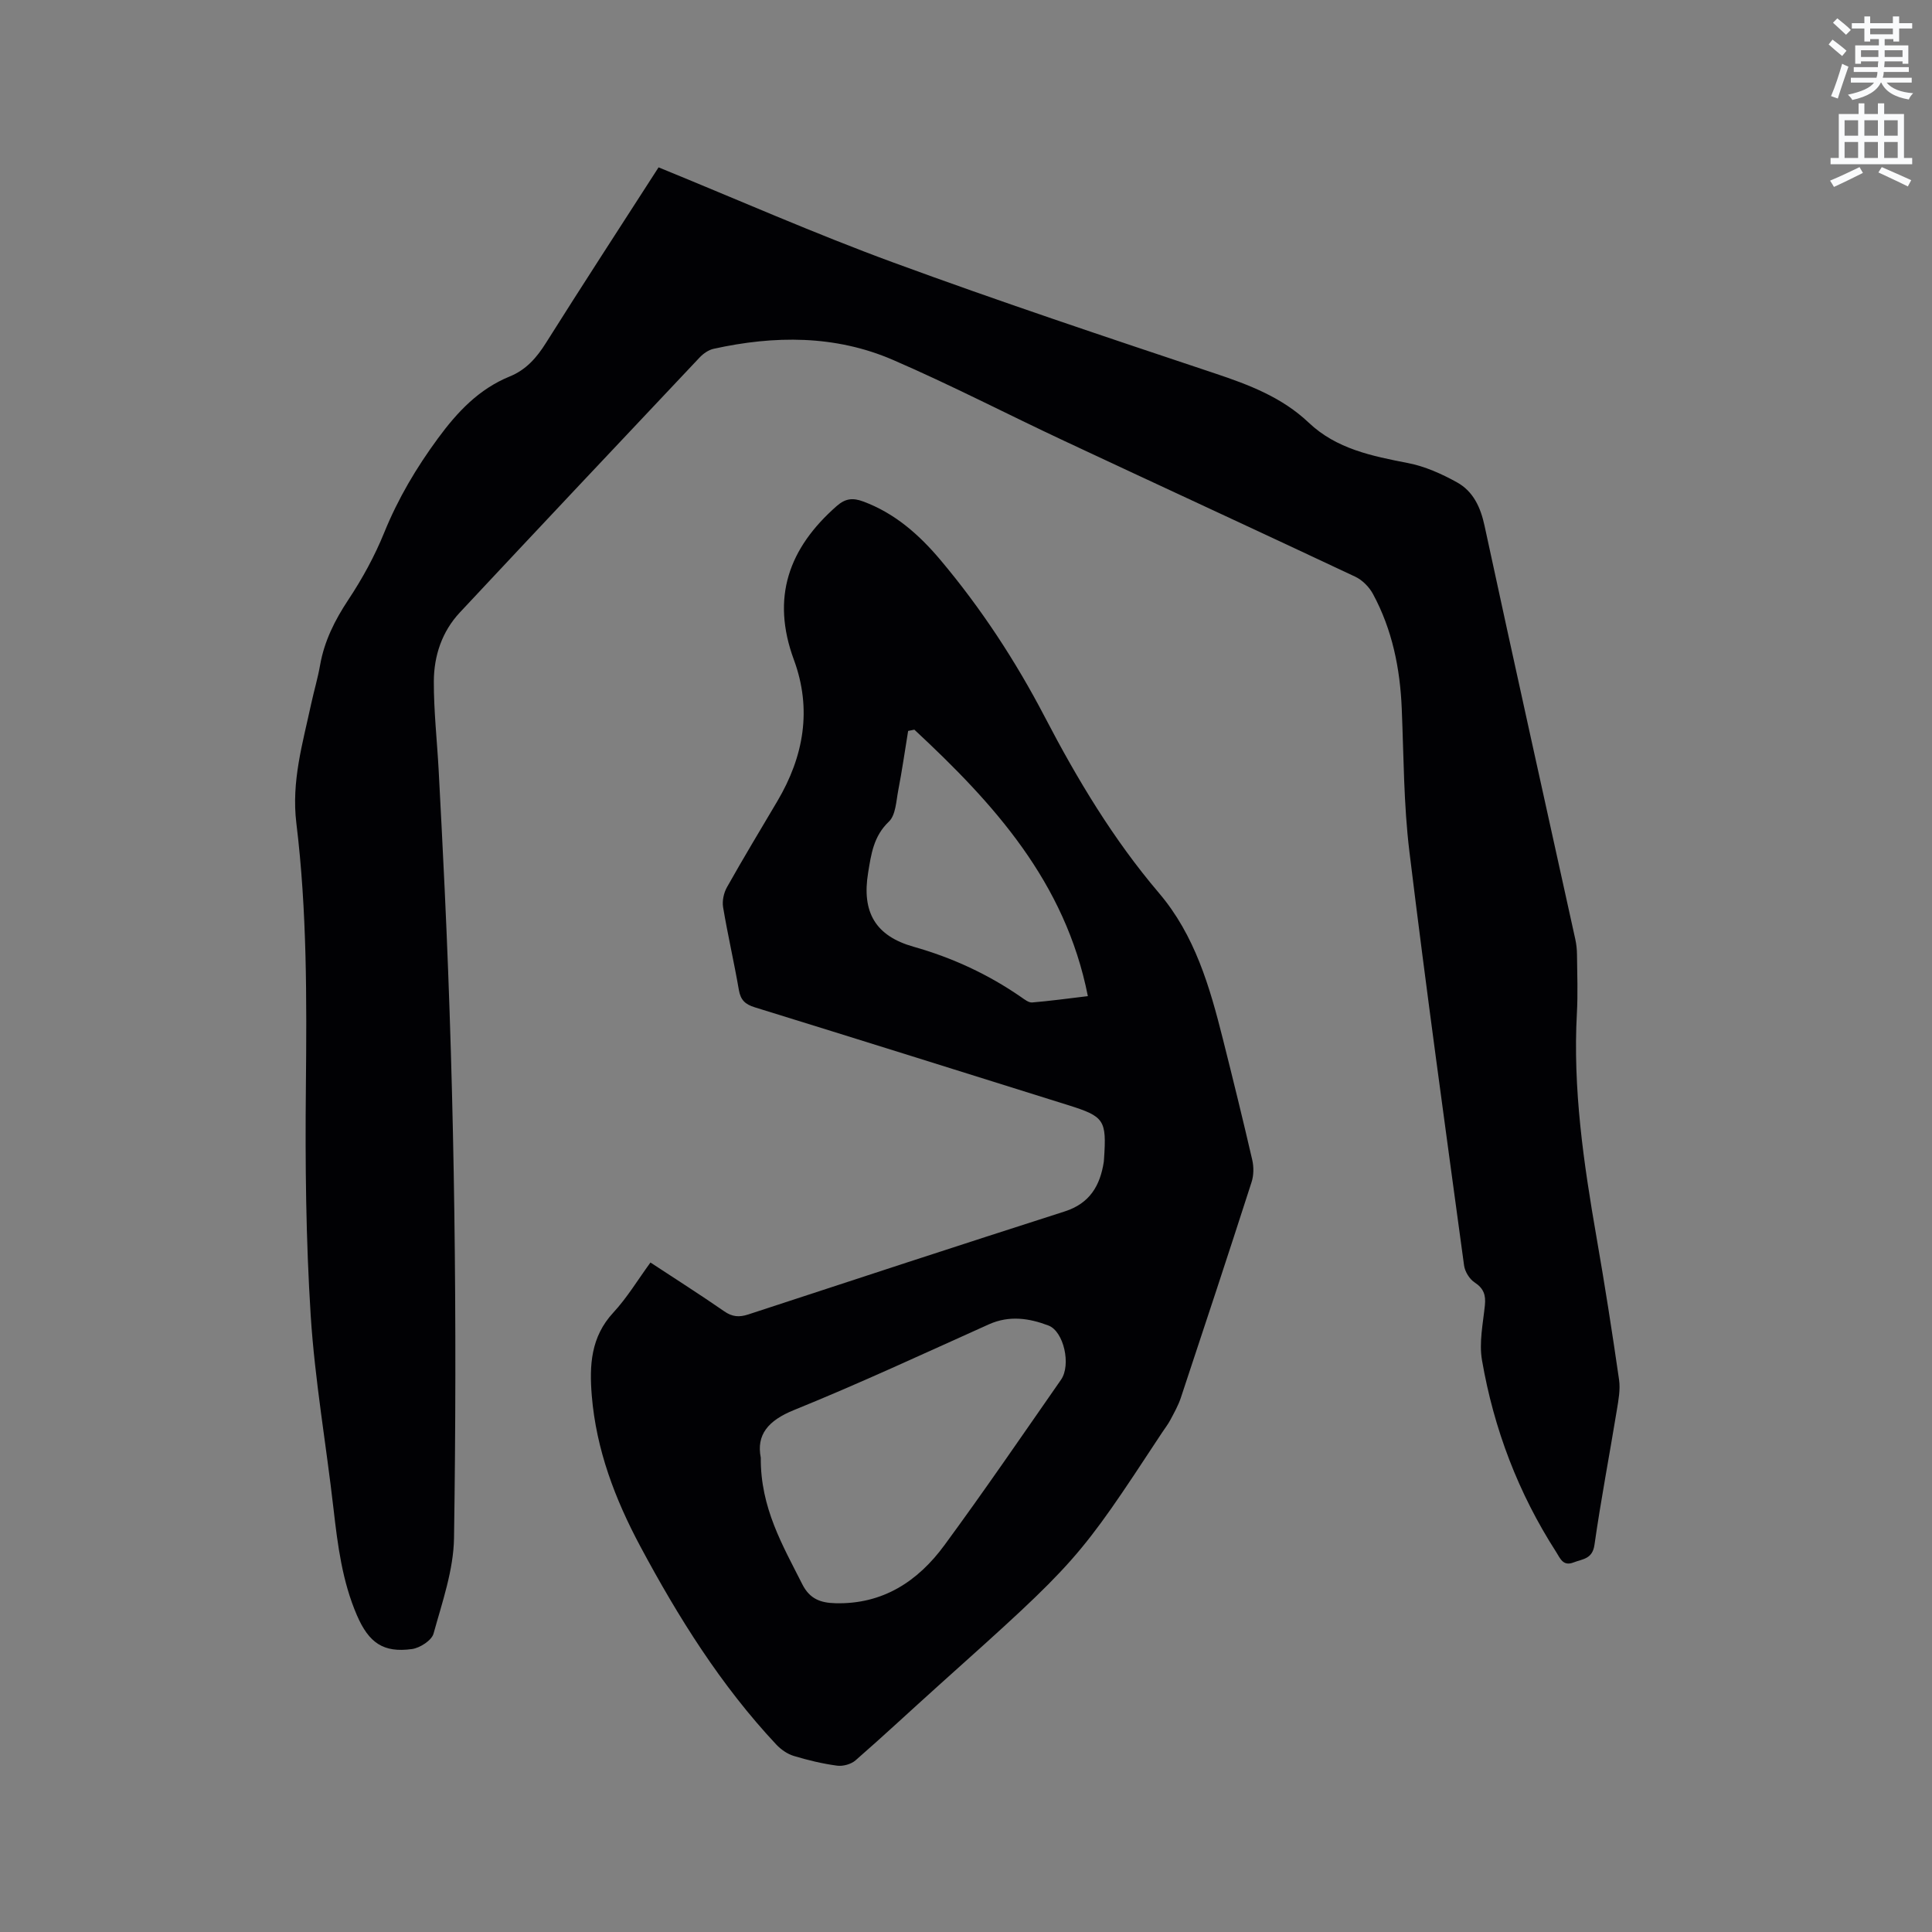 <svg enable-background="new 0 0 400 400" viewBox="0 0 400 400" xmlns="http://www.w3.org/2000/svg"><rect x="0" y="0" width="400" height="400" fill="#808080" stroke="none"/><path d="m378.6 9.2.8-1c.9.7 1.9 1.4 2.9 2.3l-.9 1.1c-1.1-.9-2-1.7-2.8-2.4zm.5 10.7c.9-2.1 1.6-4.3 2.3-6.7.4.2.8.4 1.3.6-.7 2.1-1.5 4.3-2.2 6.6zm.4-15.2.9-.9c1 .8 2 1.6 2.8 2.4l-1 1c-1-.9-1.9-1.8-2.7-2.5zm12.5-1.3h1.2v1.4h2.7v1.1h-2.7v2.7h-1.2v-.5h-1.8v1.3h4.9v3.8h-1.2v-.5h-3.7c0 .4-.1.9-.1 1.2h5.1v1h-5.2c0 .5-.1.9-.2 1.2h6v1h-5.2c1.1 1.3 2.9 2 5.5 2.2-.4.4-.7.8-.9 1.3-2.9-.5-4.8-1.6-5.7-3.5h-.1c-.8 1.7-2.7 2.9-5.9 3.6-.2-.4-.6-.8-.9-1.1 2.8-.6 4.6-1.4 5.4-2.5h-4.8v-1h5.3c.1-.3.2-.7.2-1.2h-4.9v-1h5c0-.4 0-.8.1-1.2h-3.6v.5h-1.2v-3.8h4.9v-1.3h-1.8v.5h-1.2v-2.7h-2.6v-1.1h2.6v-1.4h1.2v1.4h4.7v-1.4zm-6.7 8.4h3.6c0-.4 0-.9 0-1.4h-3.6zm1.9-4.7h4.7v-1.2h-4.7zm6.7 3.3h-3.7v1.4h3.7z" fill="#fafbfc"/><path d="m384.7 21.4h1.3v2.2h2.8v-2.2h1.3v2.2h4.1v9.1h1.7v1.3h-16.9v-1.3h1.7v-9.1h4.1v-2.2zm.3 13.2.7 1.2c-1.8.9-3.8 1.9-6 2.9-.2-.4-.5-.8-.8-1.3 2.4-1 4.4-2 6.1-2.8zm-3.1-6.5h2.8v-3.2h-2.8zm0 4.6h2.8v-3.3h-2.8zm4.1-4.6h2.8v-3.2h-2.8zm0 4.6h2.8v-3.3h-2.8zm3.6 1.9c2.1.9 4.1 1.8 6.1 2.7l-.7 1.3c-2.2-1.1-4.2-2-6.1-2.9zm3.3-9.7h-2.8v3.2h2.8zm-2.8 7.8h2.8v-3.3h-2.8z" fill="#fafbfc"/><g fill="#010104"><path d="m136.35 34.65c16.37 6.68 32.27 13.7 48.55 19.68 22.04 8.1 44.33 15.53 66.61 22.97 7.1 2.37 13.9 4.95 19.44 10.2 5.74 5.45 13.09 6.92 20.55 8.37 3.52.68 6.99 2.24 10.15 3.99 3.37 1.87 4.89 5.16 5.72 9.04 6.16 28.56 12.51 57.08 18.79 85.61.22 1.02.33 2.09.34 3.14.04 4.03.2 8.07-.02 12.09-.86 15.68 1.39 31.06 4.06 46.42 1.71 9.81 3.25 19.65 4.67 29.5.29 2.03-.12 4.21-.46 6.28-1.52 9.3-3.3 18.56-4.63 27.89-.42 2.99-2.47 2.93-4.34 3.66-2.19.85-2.77-.88-3.59-2.16-7.84-12.18-12.91-25.5-15.36-39.72-.63-3.65.21-7.58.6-11.36.22-2.12-.25-3.51-2.13-4.74-1.06-.69-2.01-2.24-2.18-3.51-3.88-28.55-7.84-57.1-11.32-85.7-1.19-9.76-1.17-19.67-1.58-29.52-.34-8.37-1.96-16.41-5.97-23.82-.78-1.44-2.19-2.87-3.66-3.56-20.02-9.43-40.11-18.68-60.15-28.07-11.88-5.56-23.54-11.62-35.57-16.82-11.97-5.17-24.55-5.07-37.14-2.29-1.03.23-2.1.97-2.85 1.76-16.59 17.58-33.17 35.17-49.68 52.83-3.7 3.96-5.36 8.97-5.38 14.26-.02 6.13.67 12.26 1 18.39.44 8.25.86 16.51 1.25 24.77 2.09 44.71 2.6 89.45 1.93 134.19-.1 6.63-2.44 13.29-4.24 19.8-.39 1.41-2.81 2.97-4.47 3.2-5.92.81-8.92-1.27-11.4-7.01-3.02-7-3.97-14.44-4.83-21.94-1.52-13.37-3.87-26.67-4.73-40.07-1-15.74-1.16-31.56-1-47.34.18-18.25.24-36.5-1.97-54.61-1.06-8.66 1.31-16.56 3.06-24.7.58-2.69 1.38-5.34 1.85-8.04.88-5 3.05-9.31 5.85-13.54 2.9-4.37 5.47-9.07 7.44-13.93 2.86-7.03 6.62-13.37 11.11-19.48 4.05-5.51 8.48-10.21 14.87-12.82 3.39-1.38 5.57-3.88 7.5-6.95 7.61-12.09 15.41-24.07 23.31-36.34z"/><path d="m134.67 261.39c5.23 3.44 10.32 6.67 15.27 10.1 1.67 1.16 3.09 1.27 4.99.65 21.82-7.17 43.65-14.32 65.52-21.33 5.17-1.66 7.32-5.33 8.08-10.27.03-.21.04-.42.05-.63.54-8.05.07-8.75-7.45-11.11-21.62-6.77-43.23-13.56-64.87-20.25-1.97-.61-2.92-1.5-3.28-3.56-.99-5.74-2.31-11.42-3.27-17.16-.22-1.32.14-2.98.81-4.16 3.37-6 6.93-11.89 10.43-17.81 5.47-9.25 7.19-19.03 3.42-29.25-4.76-12.89-1.07-23.13 8.88-31.86 1.82-1.6 3.38-1.69 5.42-.94 6.59 2.42 11.66 6.92 16.05 12.14 8.42 10.01 15.55 20.89 21.6 32.5 6.72 12.9 14.17 25.32 23.64 36.45 7.44 8.74 10.52 19.45 13.24 30.28 2.09 8.31 4.14 16.63 6.07 24.99.33 1.45.31 3.18-.15 4.59-4.8 14.91-9.71 29.79-14.65 44.66-.53 1.58-1.37 3.07-2.16 4.56-.49.93-1.16 1.77-1.74 2.66-17.41 26.47-17.41 26.46-46.2 52.28-5.76 5.17-11.41 10.46-17.25 15.55-.92.8-2.61 1.26-3.83 1.09-3.03-.41-6.04-1.13-8.97-2.02-1.32-.4-2.64-1.33-3.6-2.35-11.47-12.24-20.28-26.33-28.15-41.03-5.23-9.78-9.13-20.02-10.05-31.22-.51-6.26-.21-12.14 4.45-17.17 2.87-3.1 5.07-6.78 7.7-10.38zm22.84 40.4c-.08 10.4 4.55 18.18 8.6 26.22 1.54 3.05 3.79 3.84 6.83 3.92 9.82.26 17.09-4.52 22.59-12.01 8.27-11.26 16.16-22.8 24.14-34.26 2.13-3.05.58-10.01-2.59-11.22-4-1.53-8.12-2.14-12.32-.26-13.41 6.02-26.75 12.23-40.36 17.75-5.43 2.19-7.82 5.17-6.89 9.86zm31.8-150.72c-.43.09-.86.17-1.29.26-.67 4.11-1.26 8.23-2.05 12.32-.43 2.23-.52 5.1-1.93 6.45-3.18 3.02-3.67 6.73-4.3 10.56-1.36 8.22 1.52 13.13 9.43 15.36 8.03 2.27 15.45 5.71 22.29 10.45.68.47 1.51 1.13 2.23 1.08 3.64-.3 7.27-.8 11.54-1.31-4.68-23.69-19.54-39.93-35.92-55.17z"/></g></svg>